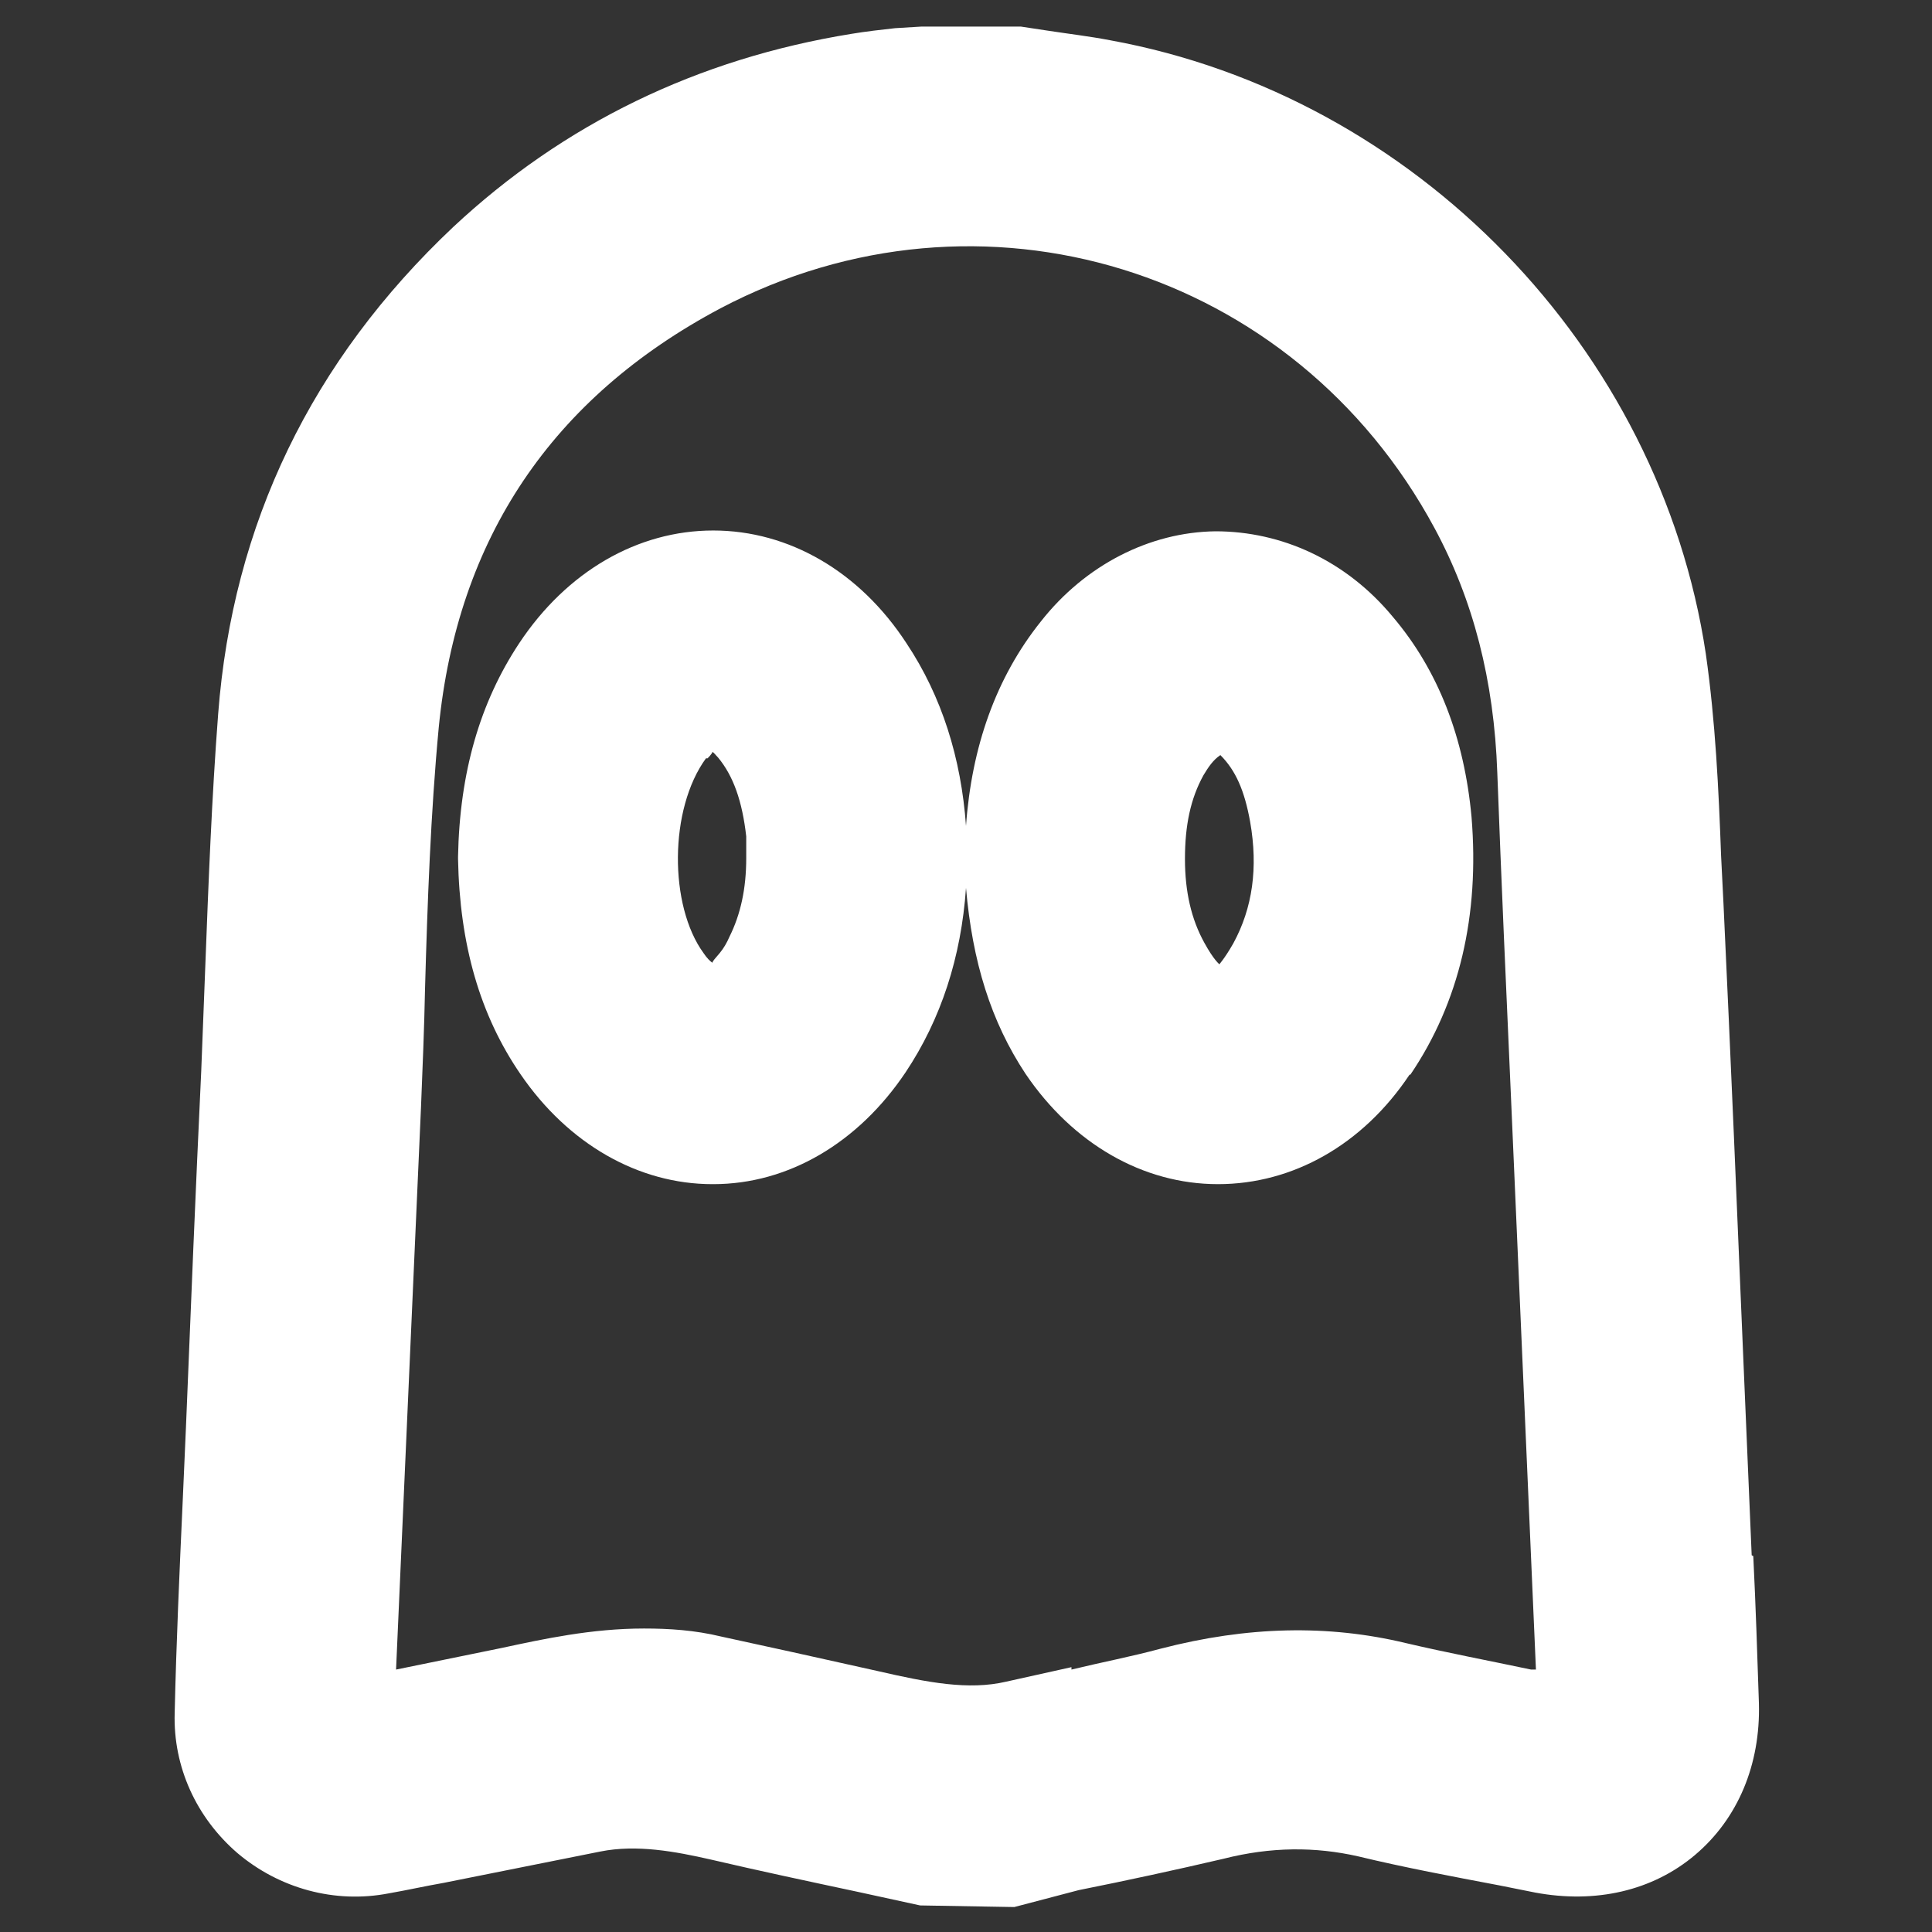 <?xml version="1.0" encoding="UTF-8"?>
<svg xmlns="http://www.w3.org/2000/svg" version="1.1" viewBox="0 0 24 24">
  <rect x="0" y="0" width="24" height="24" fill="#333333" stroke="none"/>
  <!-- Generator: Adobe Illustrator 28.7.1, SVG Export Plug-In . SVG Version: 1.2.0 Build 142)  -->
  <g>
    <g id="Ebene_1">
      <g>
        <path d="M21.76,19.32l-.1-2.35c-.08-1.91-.16-3.83-.25-5.74l-.03-.6c-.03-.82-.07-1.67-.19-2.51-.57-3.79-3.61-6.93-7.4-7.62-.26-.05-.52-.08-.78-.12l-.33-.05h-1.23s-.33.02-.33.02c-.18.02-.36.04-.54.07-1.92.31-3.58,1.12-4.95,2.4-1.76,1.66-2.74,3.69-2.92,6.05-.08,1.05-.12,2.09-.16,3.14l-.05,1.29c-.07,1.48-.13,2.95-.19,4.43l-.04.91c-.04.88-.08,1.76-.1,2.64-.02.67.27,1.3.78,1.74.52.44,1.21.63,1.88.5.23-.04.45-.09.68-.13l1.95-.39c.45-.09.93,0,1.37.1.6.14,1.21.27,1.82.4l.78.17,1.17.02.8-.21c.6-.12,1.2-.25,1.8-.39.59-.15,1.14-.15,1.67-.03.58.14,1.17.25,1.75.36l.45.09c.75.14,1.46-.02,1.99-.47.53-.45.81-1.12.79-1.88-.02-.61-.04-1.22-.07-1.83ZM13.31,20.71c-.27.06-.54.12-.81.18-.47.11-.98.01-1.59-.13-.36-.08-.72-.16-1.08-.24l-.87-.19c-.33-.08-.65-.1-.96-.1-.65,0-1.25.13-1.76.24-.44.09-.88.18-1.32.27l.31-6.99c.02-.49.04-.98.05-1.47.03-1.07.07-2.18.17-3.24.23-2.35,1.41-4.1,3.5-5.21,3.23-1.7,7.13-.5,8.87,2.73.48.89.74,1.89.78,3.04.05,1.34.11,2.69.17,4.03l.31,7.11h-.06c-.52-.11-1.05-.21-1.56-.33-.96-.23-1.96-.21-3.04.07-.37.1-.74.17-1.11.26Z" fill="#fff"/>
        <path d="M17.52,13.35c.61-.9.86-1.98.76-3.2-.09-.98-.41-1.82-.98-2.49-.58-.7-1.38-1.06-2.2-1.06-.82.01-1.62.42-2.17,1.12-.56.7-.86,1.56-.93,2.54-.06-.84-.3-1.61-.74-2.27-.58-.89-1.46-1.4-2.4-1.4h0c-.94,0-1.82.51-2.41,1.4-.49.74-.74,1.61-.76,2.65v.03c.02,1.06.27,1.94.78,2.68.59.86,1.46,1.36,2.38,1.36h.01c.93,0,1.8-.51,2.39-1.39.44-.66.69-1.43.75-2.29.08.92.31,1.66.74,2.31.59.87,1.46,1.37,2.39,1.37s1.8-.49,2.38-1.36ZM8.79,9.42s.06-.06.06-.08c.02.01.04.04.07.07.19.23.3.54.35.98,0,.06,0,.11,0,.17v.1c0,.38-.07.7-.21.98-.03.07-.07.14-.12.2-.05.06-.09.1-.09.12-.03-.02-.07-.06-.11-.12-.43-.59-.43-1.79.03-2.42ZM15.53,10.21c.1.57.03,1.07-.21,1.51-.12.21-.18.26-.17.26,0,0-.07-.05-.19-.27-.16-.29-.24-.63-.24-1.04h0c0-.42.07-.75.23-1.04.06-.1.12-.19.21-.25.19.19.3.44.37.83Z" fill="#fff"/>
      </g>
    </g>
  </g>
</svg>